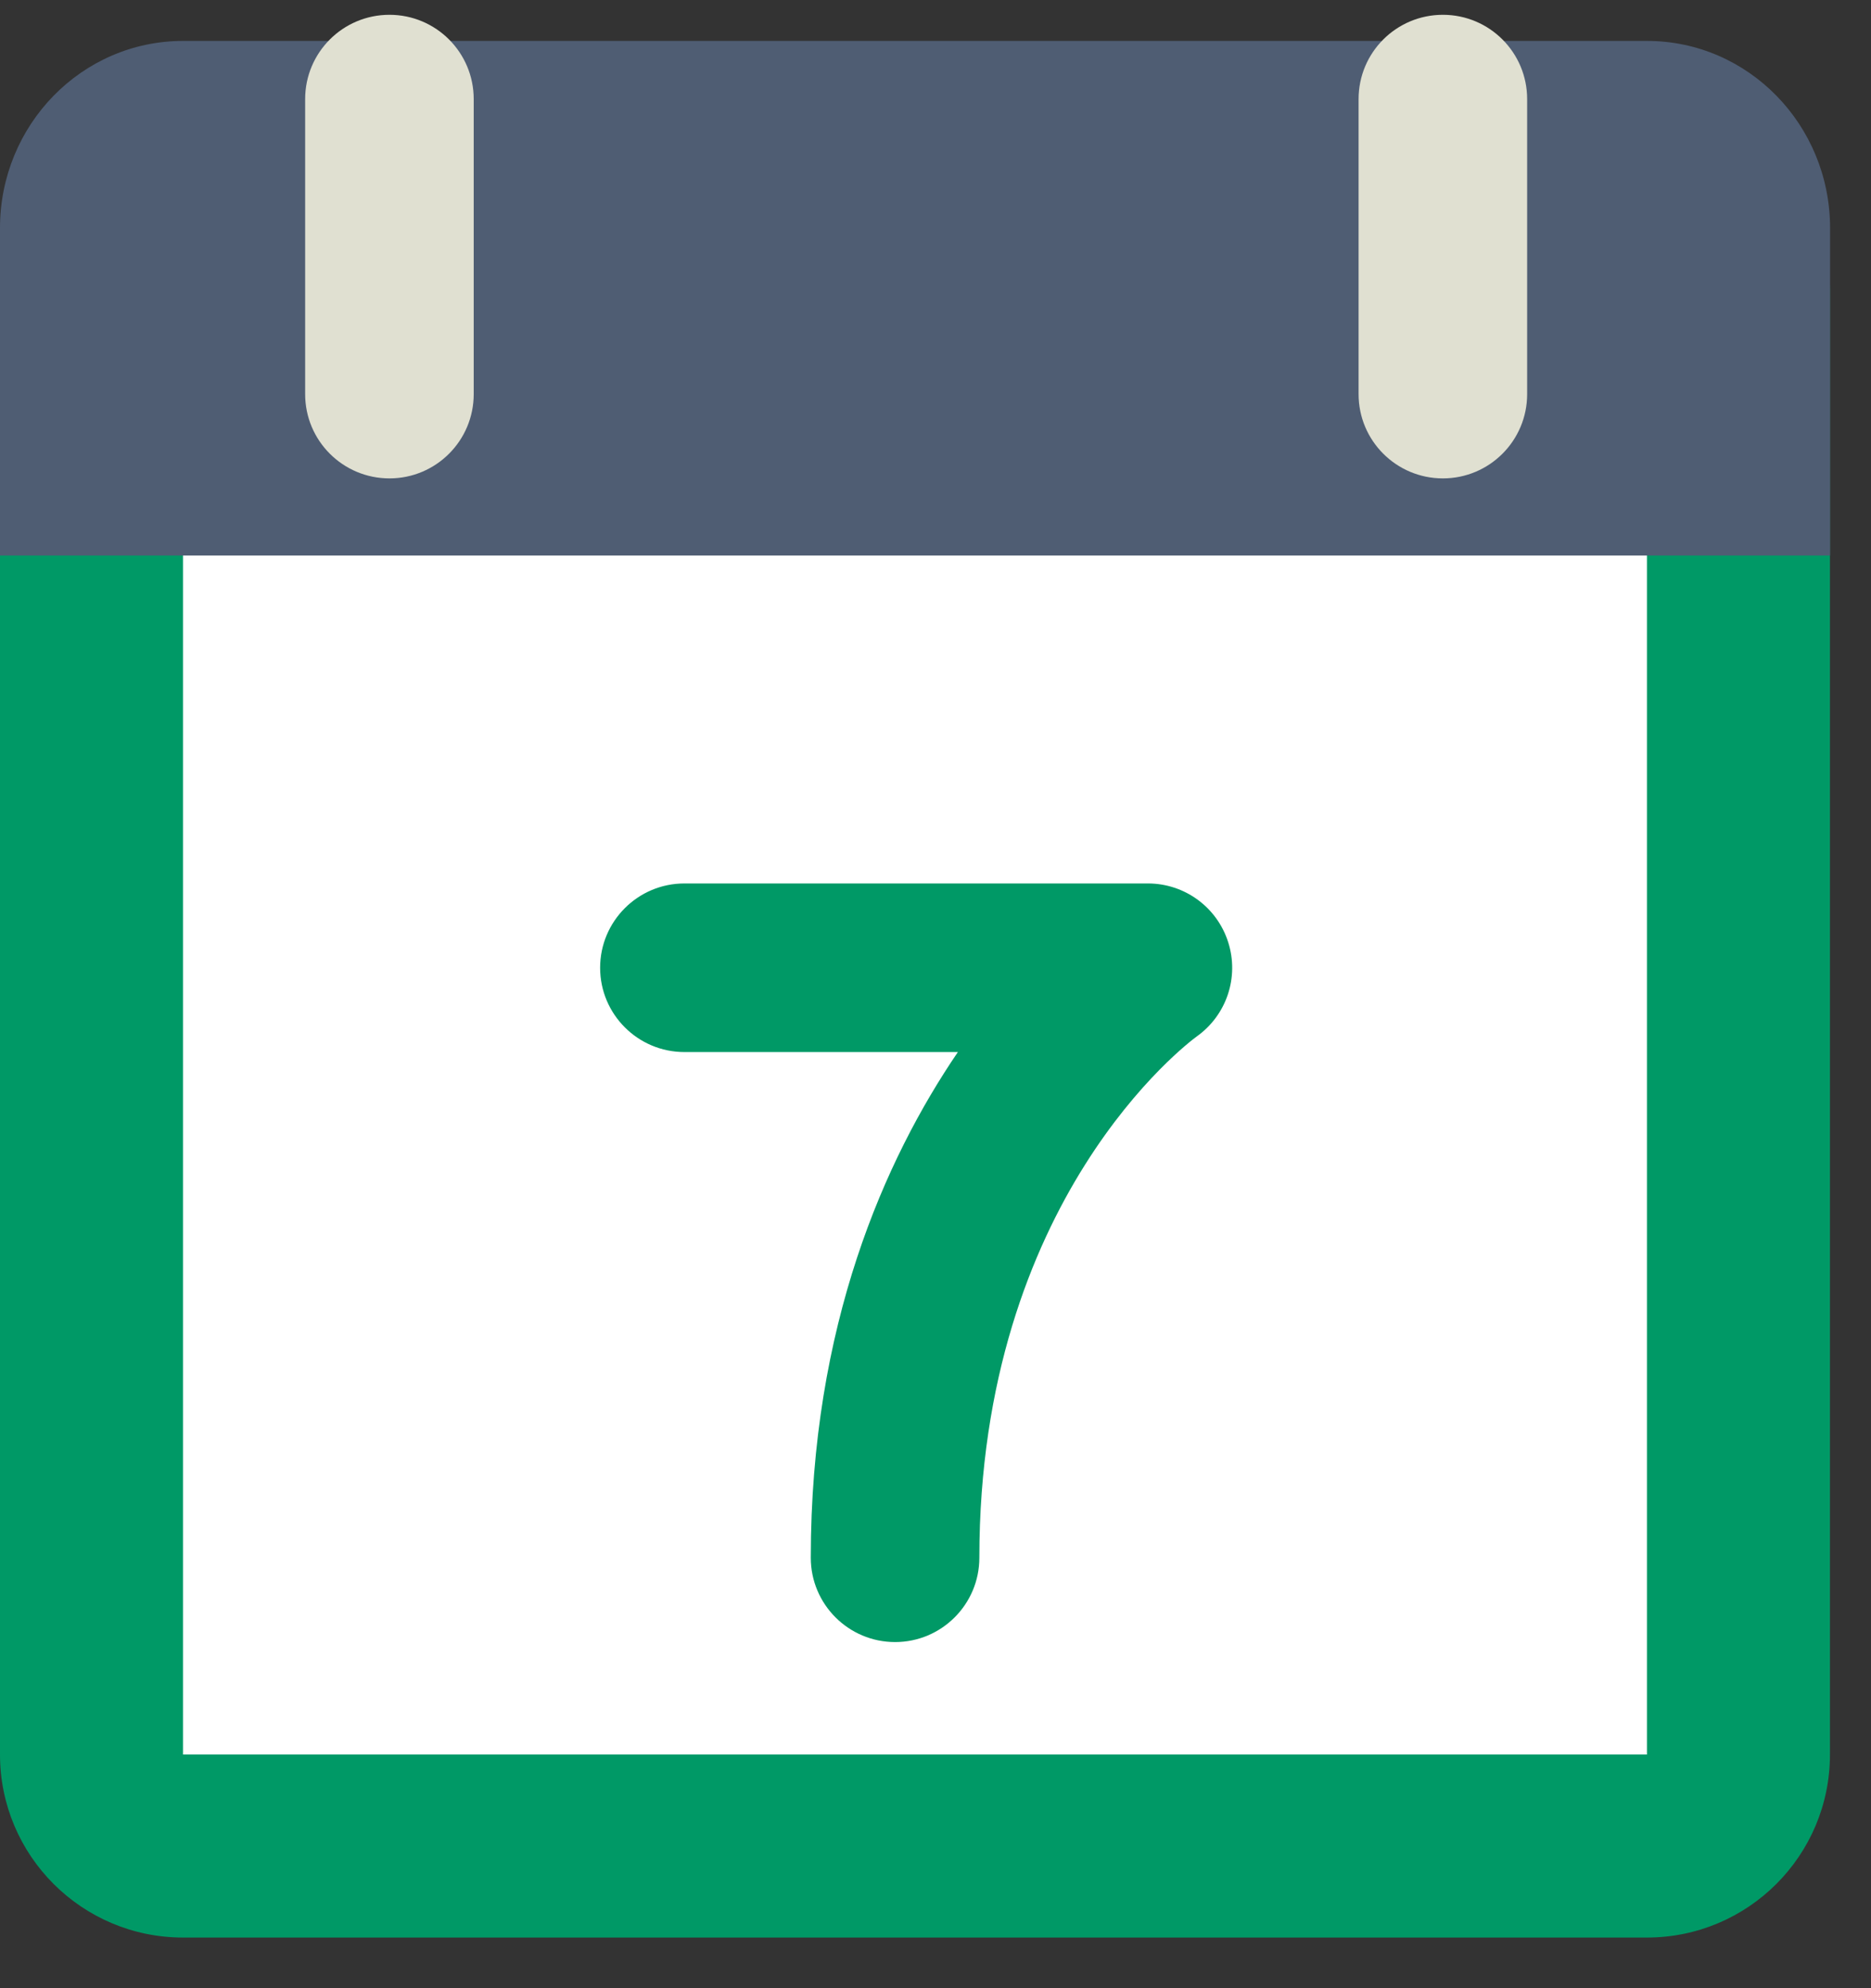 <svg width="32" height="34" viewBox="0 0 32 34" fill="none" xmlns="http://www.w3.org/2000/svg">
<rect x="0" y="0" width="32" height="34" fill="#333333" stroke="none"/>
<path d="M28.168 1.836H3.13C1.401 1.836 0 3.237 0 4.966V9.269V30.004C0 31.733 1.401 33.134 3.13 33.134H28.168C29.897 33.134 31.298 31.733 31.298 30.004V9.269V4.966C31.298 3.237 29.897 1.836 28.168 1.836Z" fill="#009966"/>
<path d="M28.168 4.966H3.13V30.004H28.168V4.966Z" fill="white"/>
<path d="M28.17 0.7H3.13C1.401 0.7 0 2.133 0 3.9V9.5H31.3V3.9C31.3 2.133 29.898 0.7 28.17 0.7Z" fill="#4F5D73"/>
<path d="M15.309 28.081C14.513 28.081 13.867 27.435 13.867 26.639C13.867 22.665 15.134 19.825 16.383 17.991H11.705C10.91 17.991 10.264 17.345 10.264 16.55C10.264 15.754 10.91 15.108 11.705 15.108H19.633C20.261 15.108 20.816 15.514 21.006 16.113C21.197 16.712 20.978 17.363 20.466 17.726C20.323 17.831 16.75 20.508 16.75 26.639C16.75 27.435 16.104 28.081 15.309 28.081Z" fill="#009966"/>
<path d="M6.661 8.181C5.864 8.181 5.219 7.536 5.219 6.74V1.695C5.219 0.898 5.864 0.253 6.661 0.253C7.457 0.253 8.102 0.898 8.102 1.695V6.74C8.102 7.536 7.457 8.181 6.661 8.181Z" fill="#E0E0D1"/>
<path d="M24.678 8.181C23.881 8.181 23.236 7.536 23.236 6.74V1.695C23.236 0.898 23.881 0.253 24.678 0.253C25.474 0.253 26.119 0.898 26.119 1.695V6.74C26.119 7.536 25.474 8.181 24.678 8.181Z" fill="#E0E0D1"/>
</svg>
